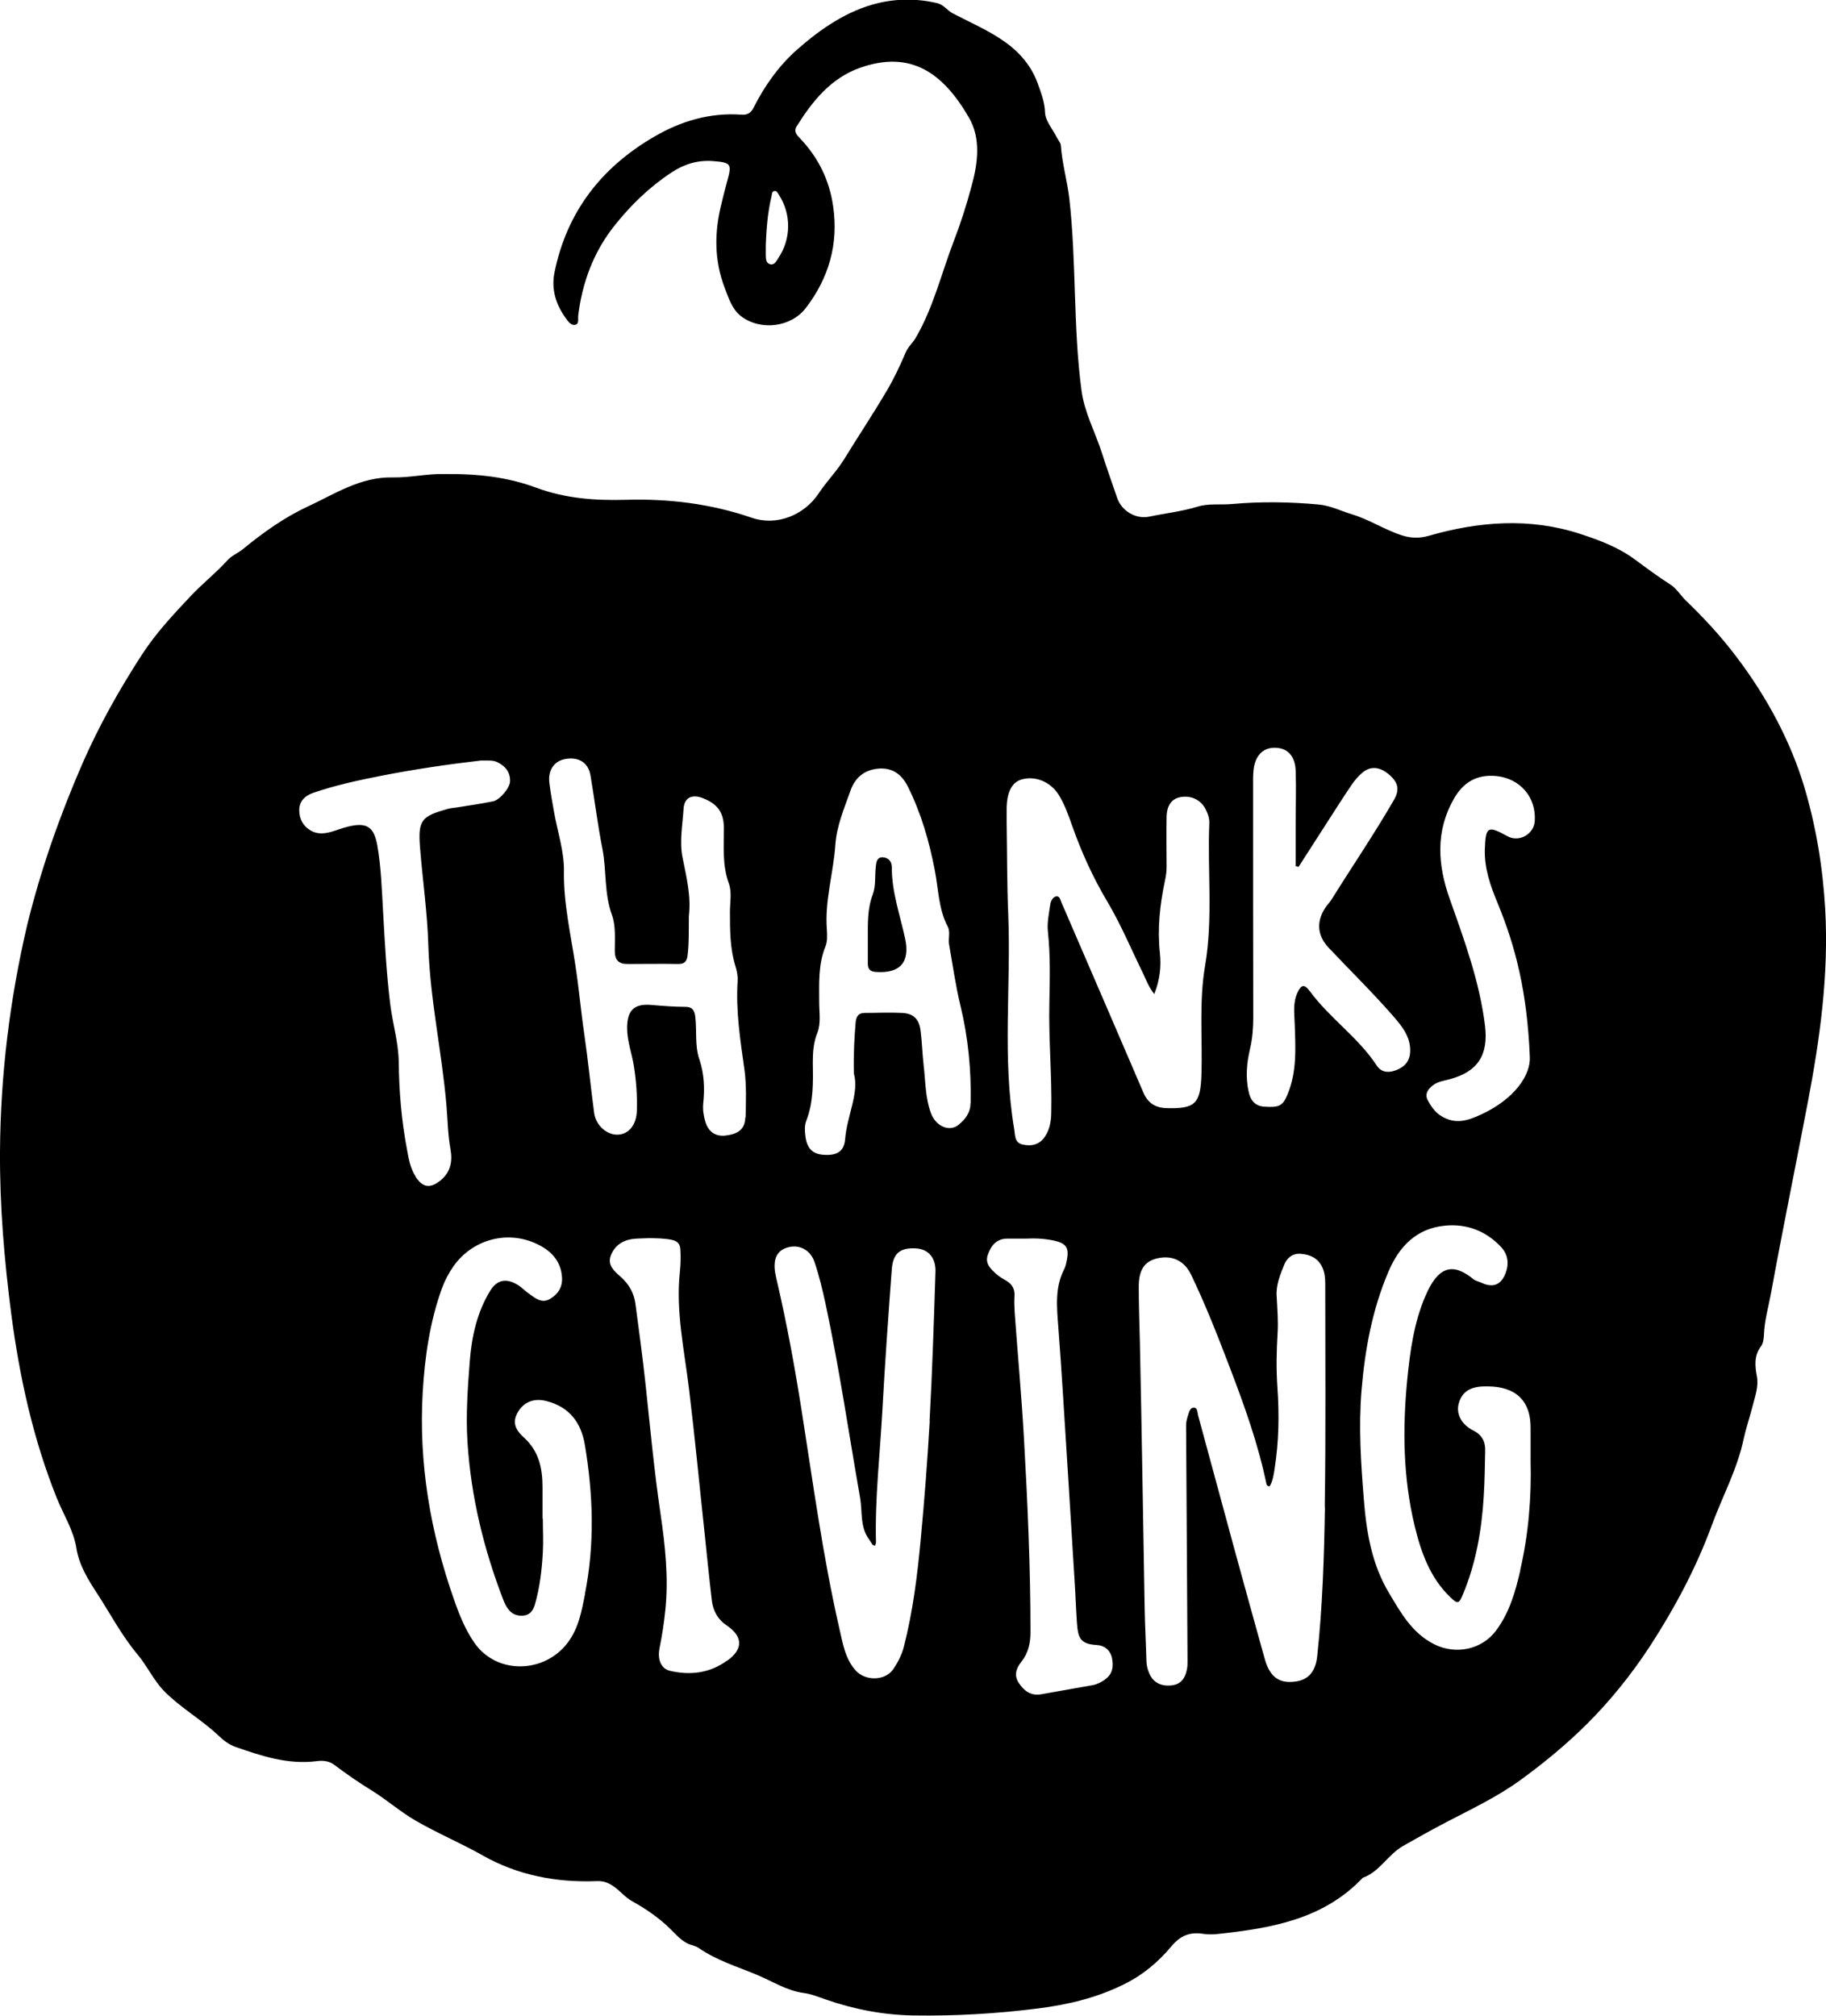 <?xml version="1.0" encoding="UTF-8"?>
<svg id="_图层_2" data-name="图层 2" xmlns="http://www.w3.org/2000/svg" viewBox="0 0 114.17 126.03">
  <g id="_图层_2-2" data-name=" 图层 2">
    <g>
      <path d="M114.12,56.83c-.15-2.61-.57-5.16-1.32-7.67-.42-1.39-.98-2.73-1.64-4.01-.75-1.45-1.64-2.84-2.64-4.15-.94-1.24-1.99-2.37-3.11-3.45-.33-.32-.59-.76-.95-.99-.77-.49-1.51-1.04-2.24-1.58-1.04-.77-2.23-1.21-3.42-1.6-3.16-1.03-6.33-.78-9.47,.12-.59,.17-1.12,.15-1.68-.03-1.09-.35-2.05-1-3.14-1.32-.69-.21-1.32-.54-2.09-.61-1.79-.16-3.57-.19-5.35-.03-.74,.07-1.51-.05-2.2,.17-.99,.3-2.01,.41-3.01,.62-.86,.18-1.74-.37-2.01-1.17-.32-.93-.65-1.86-.95-2.8-.42-1.31-1.1-2.54-1.28-3.92-.53-3.97-.31-8-.76-11.98-.13-1.12-.45-2.2-.53-3.32-.01-.19-.18-.36-.27-.55-.26-.51-.7-1.01-.72-1.52-.02-.67-.25-1.24-.46-1.83-.39-1.09-1.15-1.96-2.06-2.6-1-.71-2.15-1.2-3.24-1.77-.35-.18-.57-.54-.97-.64-1.24-.3-2.55-.29-3.73,0-1.91,.46-3.56,1.6-5.03,2.89-1.14,1.01-2.03,2.25-2.72,3.62-.17,.34-.38,.49-.77,.46-1.98-.14-3.79,.4-5.48,1.39-3.29,1.92-5.44,4.69-6.21,8.47-.22,1.08,.1,2.04,.73,2.9,.13,.18,.32,.45,.59,.37,.23-.07,.14-.36,.16-.55,.25-2.08,.96-3.99,2.26-5.63,1.02-1.29,2.2-2.43,3.58-3.34,.77-.51,1.62-.78,2.57-.71,1.15,.09,1.21,.17,.91,1.25-.13,.46-.24,.92-.35,1.37-.46,1.8-.48,3.57,.2,5.33,.24,.63,.46,1.32,1,1.74,1.22,.94,3.13,.71,4.06-.5,1.44-1.87,2.06-4.01,1.71-6.37-.23-1.62-.93-3.05-2.07-4.24-.2-.21-.41-.42-.21-.75,.98-1.57,2.13-3,3.93-3.65,3.22-1.15,5.23,.33,6.83,3.08,.78,1.33,.57,2.88,.17,4.33-.31,1.15-.67,2.29-1.1,3.4-.78,2.03-1.28,4.17-2.39,6.07-.19,.32-.47,.55-.62,.9-.35,.82-.73,1.64-1.19,2.41-.85,1.44-1.78,2.84-2.66,4.27-.46,.75-1.09,1.38-1.58,2.12-.91,1.38-2.63,2.08-4.2,1.54-2.56-.88-5.2-1.2-7.89-1.12-1.91,.05-3.75-.08-5.59-.76-1.79-.67-3.71-.88-5.74-.85-1.01-.04-2.12,.23-3.22,.21-2.03-.05-3.67,1.06-5.36,1.84-1.42,.66-2.77,1.62-4.02,2.65-.3,.24-.69,.4-.94,.67-.73,.81-1.59,1.48-2.33,2.27-1.09,1.16-2.16,2.3-3.03,3.64-1.42,2.19-2.69,4.45-3.74,6.85-1.42,3.27-2.59,6.6-3.44,10.06C.61,62.49,.03,67.22,0,72c-.02,3.41,.27,6.81,.71,10.2,.52,3.93,1.36,7.77,2.84,11.46,.42,1.04,1.05,2.01,1.23,3.15,.17,1.06,.74,1.97,1.29,2.81,.83,1.28,1.54,2.64,2.53,3.82,.61,.73,1.02,1.64,1.68,2.31,1.03,1.04,2.34,1.77,3.41,2.79,.29,.28,.64,.54,1.01,.67,1.65,.58,3.31,1.13,5.1,.9,.37-.05,.75-.02,1.07,.21,.8,.6,1.61,1.16,2.46,1.68,.9,.57,1.7,1.27,2.64,1.82,1.38,.8,2.84,1.41,4.22,2.19,2.19,1.24,4.61,1.7,7.13,1.6,.43-.02,.77,.12,1.13,.39,.37,.28,.65,.63,1.08,.87,.85,.47,1.68,1.04,2.37,1.72,.34,.33,.64,.69,1.07,.91,.23,.12,.52,.15,.73,.3,1.11,.77,2.41,1.16,3.63,1.67,.96,.4,1.87,1,2.95,1.14,.46,.06,.91,.25,1.35,.4,1.78,.62,3.6,.97,5.49,1,2.61,.04,5.21-.11,7.8-.44,1.87-.24,3.65-.66,5.36-1.51,1.18-.58,2.14-1.39,2.95-2.36,.55-.66,1.13-.92,1.95-.8,.3,.05,.62,.05,.92,.02,3.35-.36,6.63-.9,9.11-3.52,1.05-.37,1.55-1.43,2.52-1.99,.88-.5,1.79-1.01,2.69-1.48,1.57-.82,3.17-1.57,4.62-2.62,1.47-1.07,2.86-2.21,4.15-3.49,1.51-1.5,2.84-3.16,4-4.94,1.53-2.36,2.86-4.85,3.83-7.49,.66-1.81,1.6-3.51,2-5.42,.14-.65,.37-1.32,.54-1.98,.15-.62,.41-1.26,.29-1.93-.12-.65-.19-1.29,.25-1.88,.14-.18,.18-.47,.19-.71,.03-.89,.28-1.75,.44-2.61,.73-4,1.55-7.99,2.31-11.98,.76-3.98,1.31-7.98,1.08-12.05ZM48.64,16.18c-.12,.17-.24,.43-.52,.33-.23-.08-.23-.32-.24-.52,0-.22,0-.45,0-.68,.04-1.02,.12-2.04,.36-3.04,.03-.13,.01-.32,.21-.33,.13,0,.18,.14,.25,.24,.79,1.21,.77,2.8-.06,3.99Zm-22.64,57.4c-.35-.53-.45-1.14-.56-1.75-.34-1.8-.49-3.62-.51-5.45-.02-1.22-.38-2.39-.53-3.59-.24-1.94-.34-3.88-.45-5.83-.08-1.37-.12-2.75-.36-4.11-.21-1.17-.67-1.45-1.82-1.17-.34,.08-.66,.21-1,.31-.44,.13-.9,.19-1.32-.05-.51-.29-.75-.76-.74-1.33,.02-.57,.41-.88,.9-1.05,1.38-.47,2.81-.78,4.24-1.06,2.1-.41,4.21-.72,6.21-.95,.43,.01,.74-.04,1.03,.1,.5,.24,.82,.62,.8,1.2,0,.39-.63,1.16-1.06,1.25-.74,.15-1.5,.26-2.25,.38-.2,.03-.41,.04-.61,.1-1.61,.46-1.84,.69-1.71,2.38,.16,2.04,.46,4.08,.52,6.13,.1,3.35,.84,6.63,1.13,9.97,.08,.94,.09,1.88,.26,2.82,.13,.73,0,1.43-.65,1.94-.63,.5-1.09,.43-1.53-.24Zm10.58,26.08c-.21,1.06-.4,2.14-1.09,3.05-1.45,1.92-4.43,2.01-5.83,0-.58-.84-.95-1.77-1.28-2.72-1.47-4.19-2.21-8.51-1.95-12.95,.13-2.19,.44-4.37,1.19-6.46,.18-.5,.43-.98,.74-1.42,1.29-1.81,3.69-2.33,5.59-1.18,.71,.43,1.15,1.06,1.19,1.91,.03,.59-.25,1.03-.75,1.32-.51,.3-.9-.03-1.28-.3-.27-.18-.5-.44-.78-.6-.7-.41-1.26-.29-1.68,.39-.83,1.35-1.16,2.88-1.28,4.43-.13,1.68-.25,3.36-.14,5.05,.22,3.43,1.03,6.73,2.27,9.93,.06,.15,.14,.3,.23,.43,.24,.36,.57,.51,1,.47,.42-.04,.61-.34,.71-.68,.31-1.07,.44-2.17,.5-3.28,.04-.7,0-1.4,0-2.1,0,0-.01,0-.02,0,0-.66,0-1.32,0-1.97,0-1.18-.22-2.25-1.17-3.11-.66-.59-.68-1.08-.34-1.63,.38-.61,1.01-.84,1.77-.64,1.43,.37,2.16,1.35,2.39,2.75,.52,3.1,.62,6.21,0,9.31Zm8.87,4.17c-1.07,.78-2.3,.93-3.57,.63-.54-.13-.79-.7-.64-1.43,.16-.79,.28-1.57,.36-2.37,.21-2.02-.01-4.02-.3-6.01-.4-2.7-.65-5.42-.94-8.13-.18-1.67-.41-3.34-.63-5.01-.09-.68-.42-1.24-.93-1.69-.39-.34-.82-.71-.62-1.29,.21-.6,.69-.96,1.32-1.06,.36-.05,.74-.04,1.11-.06,.47,.01,.94,.01,1.41,.11,.32,.07,.5,.24,.52,.58,.03,.47,.02,.94-.03,1.41-.27,2.51,.29,4.94,.58,7.41,.36,2.95,.64,5.92,.96,8.88,.15,1.43,.29,2.86,.46,4.28,.08,.64,.37,1.17,.92,1.54,1.02,.69,1.06,1.47,.05,2.2Zm1.15-33.97c-.02,.73-.43,1.05-1.27,1.14-.6,.06-1.04-.24-1.23-.87-.11-.38-.17-.75-.13-1.15,.1-.93,.06-1.84-.24-2.74-.3-.87-.15-1.8-.26-2.69-.05-.41-.21-.6-.61-.6-.72,0-1.43-.06-2.15-.12-1.07-.09-1.5,.35-1.5,1.44,0,.81,.29,1.57,.42,2.36,.15,.94,.22,1.88,.19,2.82-.03,.86-.48,1.44-1.15,1.49-.7,.05-1.41-.56-1.52-1.35-.22-1.65-.38-3.3-.62-4.95-.21-1.42-.33-2.84-.55-4.26-.29-1.95-.75-3.89-.72-5.91,.02-1.25-.41-2.5-.63-3.76-.1-.59-.21-1.17-.28-1.76-.1-.78,.29-1.36,.97-1.49,.82-.16,1.46,.19,1.6,1.02,.26,1.54,.45,3.09,.75,4.61,.26,1.36,.1,2.77,.59,4.11,.25,.69,.18,1.5,.18,2.26,0,.59,.27,.82,.82,.81,1.05,0,2.1-.02,3.14,0,.38,0,.54-.13,.59-.53,.1-.82,.07-1.64,.08-2.46,.15-1.25-.15-2.44-.39-3.65-.21-1.02,0-2.05,.06-3.07,.05-.7,.53-.92,1.2-.66,.95,.37,1.33,.92,1.32,1.92,0,1.15-.1,2.29,.31,3.41,.2,.55,.07,1.18,.07,1.78,0,1.15,0,2.3,.35,3.42,.09,.29,.15,.61,.13,.91-.12,1.88,.17,3.71,.43,5.56,.13,.97,.09,1.97,.07,2.95Zm11.53,18.99c-.14,2.46-.33,4.92-.56,7.37-.21,2.27-.49,4.53-1.06,6.75-.12,.48-.37,.96-.65,1.38-.51,.75-1.75,.77-2.36,.09-.68-.76-.81-1.74-1.03-2.67-1.03-4.51-1.64-9.09-2.36-13.65-.42-2.66-.9-5.3-1.51-7.93-.05-.2-.09-.4-.13-.6-.15-.9,.12-1.43,.82-1.61,.69-.18,1.38,.16,1.64,.93,.29,.86,.5,1.74,.69,2.62,.86,4.02,1.45,8.09,2.16,12.13,.15,.88-.02,1.82,.57,2.6,.07,.1,.13,.21,.2,.31,.02,.03,.07,.03,.16,.07,.03-.1,.06-.16,.06-.21-.07-2.76,.25-5.5,.4-8.24,.16-2.95,.37-5.9,.59-8.85,.08-.99,.53-1.34,1.5-1.29,.77,.04,1.26,.57,1.23,1.47-.1,3.12-.2,6.24-.37,9.35Zm2.55-19.88c0,.61-.34,1.02-.74,1.35-.56,.47-1.41,.11-1.72-.69-.37-.97-.35-2.01-.47-3.03-.08-.71-.1-1.43-.19-2.15-.09-.73-.43-1.08-1.15-1.12-.78-.04-1.56,0-2.34,0-.38,0-.53,.2-.57,.58-.08,.96-.14,1.92-.11,3.21,.34,1.22-.43,2.62-.55,4.11-.06,.77-.53,1.03-1.34,.97-.69-.04-1.04-.4-1.14-1.14-.04-.33-.07-.67,.05-.98,.46-1.18,.43-2.41,.41-3.65,0-.64,.04-1.25,.29-1.87,.23-.6,.11-1.26,.11-1.89,0-1.19-.07-2.38,.4-3.52,.12-.31,.1-.69,.08-1.04-.14-1.8,.41-3.52,.53-5.29,.08-1.17,.55-2.27,.94-3.37,.28-.8,.83-1.3,1.71-1.39,.9-.09,1.49,.34,1.88,1.11,.83,1.66,1.34,3.43,1.69,5.25,.23,1.18,.23,2.42,.81,3.52,.17,.33,.02,.74,.08,1.1,.23,1.29,.41,2.6,.72,3.87,.48,1.99,.67,4,.63,6.04Zm8.41,36.04c-.24,.17-.5,.3-.78,.35-1.07,.19-2.14,.38-3.22,.57-.64,.11-1.07-.22-1.39-.71-.31-.46-.17-.91,.15-1.31,.45-.56,.58-1.18,.58-1.89,0-4.05-.18-8.09-.41-12.13-.15-2.62-.39-5.24-.58-7.86-.02-.33-.03-.66-.01-.99,.03-.44-.14-.75-.52-.97-.21-.12-.43-.25-.61-.41-.35-.32-.73-.65-.54-1.2,.2-.58,.54-1.02,1.23-1.02,.37,0,.74,0,1.18,0,.54-.03,1.16,0,1.76,.13,.74,.17,.92,.46,.78,1.19-.04,.2-.08,.41-.17,.59-.6,1.16-.46,2.39-.37,3.62,.11,1.39,.2,2.78,.29,4.18,.24,3.85,.49,7.7,.72,11.55,.06,.9,.09,1.8,.15,2.7,.07,.96,.16,1.39,1.25,1.45,.49,.03,.85,.33,.95,.83,.1,.51,.04,.99-.44,1.32Zm-2.22-47.42c-.16-.38-.32-.76-.49-1.13-.07-.16-.11-.43-.31-.42-.23,.02-.36,.27-.4,.49-.08,.57-.21,1.15-.15,1.71,.16,1.5,.12,2.99,.09,4.49-.05,2.28,.17,4.56,.12,6.84-.01,.52-.09,1.02-.38,1.47-.34,.53-.85,.64-1.4,.52-.53-.11-.47-.58-.54-.98-.75-4.45-.19-8.94-.37-13.41-.08-1.91-.07-3.82-.1-5.73,0-.31,0-.62,0-.92,.02-1.04,.35-1.64,.98-1.8,.86-.22,1.78,.18,2.28,.98,.37,.6,.6,1.26,.83,1.91,.58,1.65,1.3,3.24,2.2,4.75,.86,1.45,1.51,3.01,2.25,4.52,.19,.4,.34,.83,.69,1.27,.36-.91,.44-1.74,.35-2.58-.16-1.51,0-2.99,.31-4.47,.07-.32,.12-.64,.11-.98,0-1.01-.02-2.01,0-3.02,.01-.74,.31-1.15,.85-1.26,.67-.13,1.3,.16,1.6,.77,.14,.28,.24,.58,.22,.89-.12,2.95,.24,5.92-.26,8.86-.39,2.27-.16,4.55-.23,6.82-.06,1.82-.38,2.16-2.2,2.1-.69-.02-1.16-.33-1.43-.97-1.53-3.57-3.07-7.13-4.61-10.7Zm15.97,36.66c-.05,3.1-.15,6.2-.48,9.28-.1,1-.57,1.49-1.34,1.6-1.01,.15-1.61-.26-1.93-1.37-.62-2.21-1.23-4.43-1.84-6.65-.78-2.87-1.56-5.75-2.34-8.62-.05-.18-.02-.48-.27-.48-.23,0-.29,.26-.35,.45-.07,.21-.13,.44-.13,.66,.03,4.9,.06,9.81,.09,14.71,0,.18,0,.37-.04,.55-.1,.52-.35,.92-.94,.99-.67,.08-1.16-.17-1.41-.74-.11-.25-.17-.5-.18-.78-.03-1.09-.09-2.18-.11-3.26-.1-5.57-.18-11.13-.3-16.7-.03-1.15-.07-2.3-.07-3.45,0-1.06,.37-1.59,1.18-1.77,.91-.2,1.66,.14,2.09,1.02,.91,1.89,1.67,3.84,2.42,5.8,.91,2.38,1.77,4.77,2.29,7.27,.02,.08,.05,.16,.2,.17,.21-.34,.26-.74,.32-1.14,.26-1.67,.29-3.35,.17-5.04-.08-1.13-.06-2.26,.01-3.39,.05-.77-.02-1.56-.06-2.34-.04-.7,.23-1.34,.48-1.96,.15-.38,.5-.71,1.01-.67,.59,.04,1.08,.26,1.35,.81,.17,.34,.2,.71,.2,1.08,0,4.64,.04,9.29-.03,13.93Zm-.95-32.28c-.33-.46-.53-.42-.77,.1-.29,.63-.19,1.28-.17,1.94,.05,1.49,.15,2.99-.45,4.42-.29,.7-.51,.83-1.46,.76-.58-.04-.86-.41-.97-.94-.2-.9-.12-1.8,.09-2.69,.15-.64,.2-1.29,.2-1.95-.01-4.81-.01-9.62-.01-14.43,0-.35-.01-.7,.03-1.05,.1-.9,.6-1.4,1.36-1.38,.77,.02,1.24,.52,1.27,1.44,.04,1.11,0,2.22,0,3.33,0,.88,0,1.76,0,2.63,.06,.02,.12,.03,.18,.05,.63-.98,1.26-1.96,1.89-2.94,.48-.74,.95-1.49,1.45-2.22,.18-.27,.41-.52,.65-.73,.52-.44,1.11-.38,1.71,.15,.56,.5,.62,.95,.25,1.58-1.22,2.11-2.59,4.12-3.88,6.19-.14,.22-.34,.41-.47,.64-.49,.84-.4,1.65,.28,2.38,1.32,1.4,2.7,2.75,3.97,4.2,.56,.64,1.17,1.33,1.13,2.31-.02,.55-.3,.89-.76,1.1-.49,.22-1.01,.25-1.33-.24-1.16-1.77-2.95-2.96-4.19-4.66Zm13.17,36.2c-.31,1.34-.68,2.66-1.53,3.79-.89,1.18-2.5,1.51-3.84,.85-1.4-.7-2.1-1.97-2.84-3.21-1.09-1.81-1.42-3.84-1.58-5.9-.18-2.25-.33-4.5-.14-6.77,.21-2.56,.67-5.05,1.68-7.42,.66-1.56,1.74-2.71,3.54-2.88,1.36-.13,2.56,.33,3.5,1.33,.46,.49,.52,1.1,.25,1.73-.29,.67-.79,.83-1.47,.51-.16-.08-.37-.11-.5-.22-1.3-1.07-2.21-.8-2.99,1.01-.74,1.69-.98,3.53-1.16,5.34-.29,3.04-.25,6.08,.47,9.07,.4,1.65,.96,3.24,2.23,4.46,.46,.44,.54,.43,.79-.18,.82-1.96,1.17-4.02,1.3-6.12,.06-.94,.07-1.89,.09-2.83,.02-.58-.18-1.01-.74-1.29-.77-.39-1.09-1.07-.91-1.7,.2-.73,.73-1.06,1.66-1.06,.06,0,.12,0,.18,0,1.66,.02,2.68,.83,2.65,2.67,0,.66,0,1.32,0,1.97,.06,2.31-.13,4.6-.65,6.85Zm.9-46.83c-.06,.83-.99,1.34-1.71,.94-1.23-.68-1.36-.6-1.41,.8-.04,1.21,.35,2.31,.8,3.39,1.12,2.72,1.84,5.53,2.01,9.57,.08,1.18-.97,2.67-3,3.62-.85,.4-1.62,.66-2.5,.14-.41-.24-.67-.62-.88-1.01-.22-.42,.05-.75,.39-.98,.28-.19,.61-.24,.93-.32,1.81-.47,2.48-1.52,2.26-3.36-.34-2.76-1.29-5.34-2.21-7.94-.75-2.11-.9-4.22,.27-6.26,.58-1.02,1.44-1.53,2.65-1.41,1.48,.15,2.5,1.32,2.4,2.81Z"/>
      <path d="M55.76,54.22c0-.36-.21-.6-.56-.62-.36-.02-.41,.29-.44,.56-.07,.59,.01,1.23-.19,1.76-.34,.9-.31,1.81-.31,2.73,0,.53,0,1.07,0,1.6,0,.36,.16,.5,.52,.52,1.52,.1,2.13-.63,1.81-2.1-.32-1.48-.84-2.92-.83-4.46Z"/>
    </g>
  </g>
</svg>